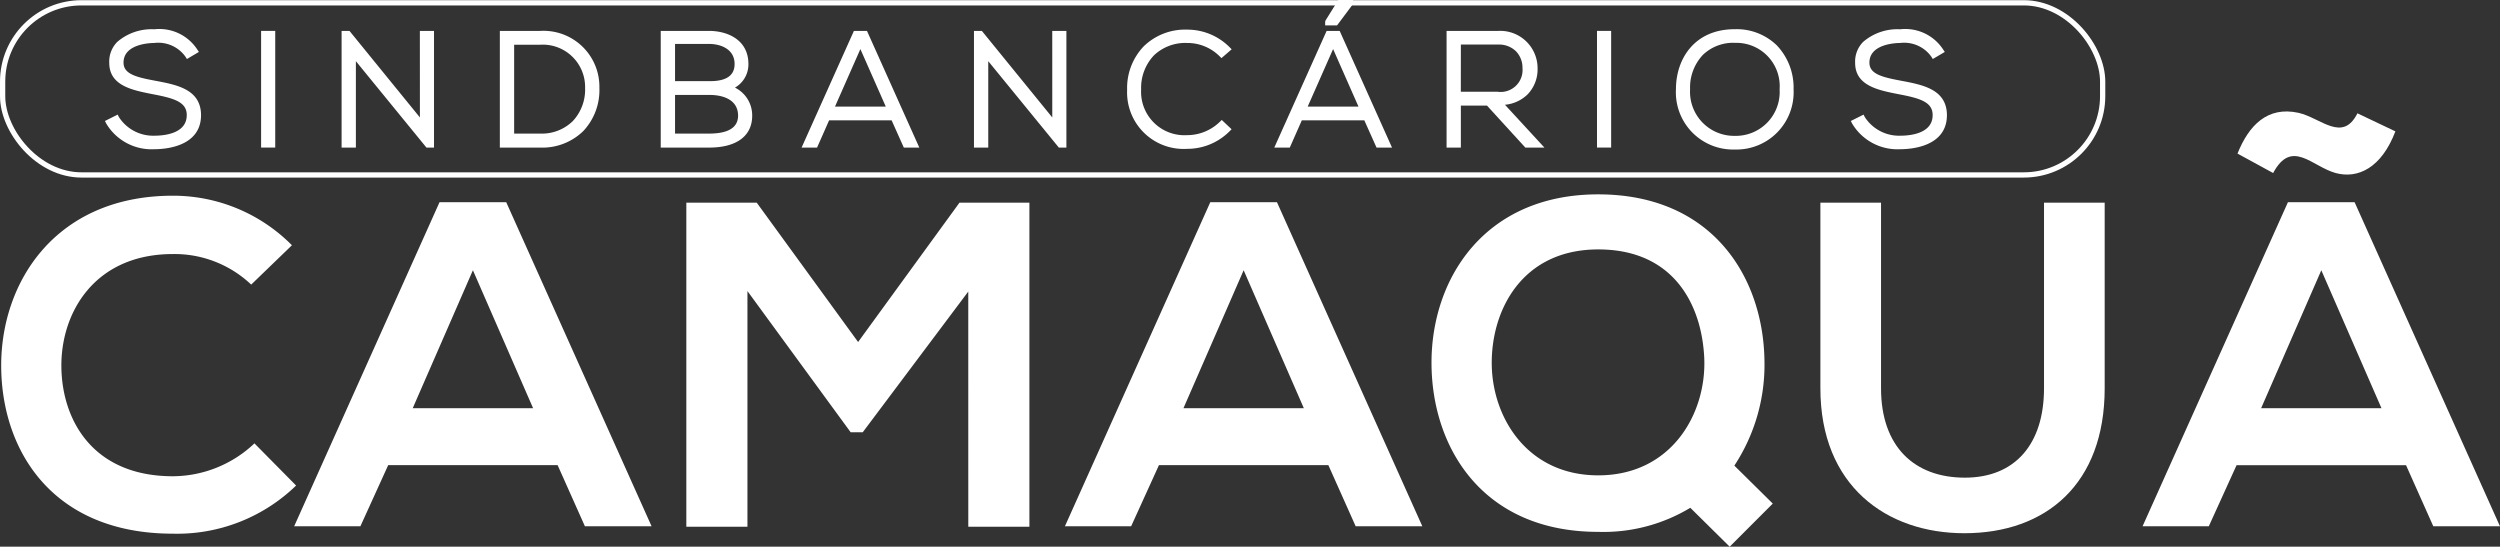 <svg xmlns="http://www.w3.org/2000/svg" width="237.82" height="52.001" viewBox="0 0 237.82 52.001">
  <rect x="0" y="0" width="237.82" height="52.001" fill="#333333" stroke="none"/>
  <g id="Grupo_1055" data-name="Grupo 1055" transform="translate(5312.238 1686.245)" style="isolation: isolate">
    <rect id="Retângulo_907" data-name="Retângulo 907" width="199.772" height="16.375" rx="7.5" transform="translate(-5311.988 -1685.978)" fill="none" stroke="#fff" stroke-miterlimit="10" stroke-width="0.5"/>
    <g id="Grupo_1049" data-name="Grupo 1049" transform="translate(-5302.258 -1686.245)">
      <path id="Caminho_290" data-name="Caminho 290" d="M-5298.2-1678.78l-.116-.022c-1.814-.338-3-.641-3-1.721,0-1.816,2.624-1.868,2.92-1.868a3.17,3.17,0,0,1,2.967,1.3l.142.226,1.141-.673-.16-.24a4.306,4.306,0,0,0-4.086-1.915,5,5,0,0,0-3.521,1.2,2.664,2.664,0,0,0-.761,1.992c0,2.176,2.191,2.6,4.125,2.981,1.97.377,3.259.718,3.247,1.992,0,1.769-2.16,1.958-3.089,1.958a3.874,3.874,0,0,1-3.359-1.764l-.122-.243-1.212.607.124.245a5.017,5.017,0,0,0,4.569,2.441c1.04,0,4.43-.233,4.449-3.228C-5293.946-1677.962-5296.2-1678.4-5298.2-1678.78Z" transform="translate(5303.087 1686.479)" fill="#fff"/>
      <rect id="Retângulo_908" data-name="Retângulo 908" width="1.344" height="11.098" transform="translate(14.858 2.939)" fill="#fff"/>
      <path id="Caminho_291" data-name="Caminho 291" d="M-5275.013-1675.319l-6.7-8.233h-.75v11.1h1.359v-8.22l6.713,8.22h.719v-11.1h-1.345Z" transform="translate(5304.978 1686.492)" fill="#fff"/>
      <path id="Caminho_292" data-name="Caminho 292" d="M-5264.827-1683.552h-3.846v11.1h3.846a5.562,5.562,0,0,0,4.095-1.576,5.685,5.685,0,0,0,1.529-4.1h0A5.318,5.318,0,0,0-5264.827-1683.552Zm0,9.768h-2.486v-8.454h2.486a4.027,4.027,0,0,1,4.264,4.12,4.374,4.374,0,0,1-1.176,3.151A4.2,4.2,0,0,1-5264.827-1673.784Z" transform="translate(5306.242 1686.492)" fill="#fff"/>
      <path id="Caminho_293" data-name="Caminho 293" d="M-5247.591-1678.157a2.546,2.546,0,0,0,1.279-2.243c0-2.326-2.015-3.152-3.741-3.152h-4.6v11.1h4.6c2.608,0,4.1-1.1,4.1-3.031A2.944,2.944,0,0,0-5247.591-1678.157Zm-2.461-4.156c1.119,0,2.426.5,2.426,1.913,0,1.08-.781,1.627-2.32,1.627h-3.345v-3.539Zm-3.239,4.854h3.345c.618,0,2.635.142,2.652,1.958,0,1.14-.928,1.717-2.758,1.717h-3.239Z" transform="translate(5307.527 1686.492)" fill="#fff"/>
      <path id="Caminho_294" data-name="Caminho 294" d="M-5237.4-1683.552l-4.978,11.1h1.472l1.146-2.593h5.947l1.16,2.593h1.474l-4.979-11.1Zm-1.8,7.2,2.415-5.472,2.416,5.472Z" transform="translate(5308.651 1686.492)" fill="#fff"/>
      <path id="Caminho_295" data-name="Caminho 295" d="M-5219.907-1675.319l-6.7-8.233h-.749v11.1h1.359v-8.22l6.714,8.22h.719v-11.1h-1.345Z" transform="translate(5310.028 1686.492)" fill="#fff"/>
      <path id="Caminho_296" data-name="Caminho 296" d="M-5208.309-1682.394a4.338,4.338,0,0,1,3.093,1.262l.179.179.972-.84-.207-.208a5.668,5.668,0,0,0-4.037-1.662,5.635,5.635,0,0,0-4.117,1.583,5.737,5.737,0,0,0-1.583,4.148,5.377,5.377,0,0,0,5.7,5.609,5.666,5.666,0,0,0,4.037-1.664l.2-.2-.937-.885-.188.184a4.466,4.466,0,0,1-3.11,1.263,4.127,4.127,0,0,1-4.37-4.342,4.5,4.5,0,0,1,1.212-3.243A4.326,4.326,0,0,1-5208.309-1682.394Z" transform="translate(5311.251 1686.482)" fill="#fff"/>
      <path id="Caminho_297" data-name="Caminho 297" d="M-5194.154-1685.794l.055-.088v-.364h-1.4l-1.211,1.937-.042.127v.351h1.133Z" transform="translate(5312.832 1686.245)" fill="#fff"/>
      <path id="Caminho_298" data-name="Caminho 298" d="M-5196.208-1683.552l-4.979,11.1h1.474l1.145-2.593h5.946l1.162,2.593h1.473l-4.979-11.1Zm-1.8,7.2,2.416-5.472,2.414,5.472Z" transform="translate(5312.427 1686.492)" fill="#fff"/>
      <path id="Caminho_299" data-name="Caminho 299" d="M-5178.466-1677.513a3.435,3.435,0,0,0,.95-2.482,3.554,3.554,0,0,0-3.741-3.557h-4.916v11.1h1.359v-3.994h2.487l3.647,3.994h1.814l-3.754-4.074A3.547,3.547,0,0,0-5178.466-1677.513Zm-6.348-4.74h3.557a2.3,2.3,0,0,1,1.685.638,2.244,2.244,0,0,1,.62,1.6,2.087,2.087,0,0,1-2.4,2.247h-3.466Z" transform="translate(5313.803 1686.492)" fill="#fff"/>
      <rect id="Retângulo_909" data-name="Retângulo 909" width="1.345" height="11.098" transform="translate(141.94 2.939)" fill="#fff"/>
      <path id="Caminho_300" data-name="Caminho 300" d="M-5160.59-1683.7c-3.864,0-5.595,2.862-5.595,5.7a5.441,5.441,0,0,0,5.595,5.745,5.445,5.445,0,0,0,5.594-5.714h0a5.829,5.829,0,0,0-1.6-4.2A5.488,5.488,0,0,0-5160.59-1683.7Zm0,1.3a4.122,4.122,0,0,1,4.266,4.416,4.175,4.175,0,0,1-4.266,4.43,4.191,4.191,0,0,1-4.25-4.432,4.528,4.528,0,0,1,1.212-3.266A4.161,4.161,0,0,1-5160.59-1682.405Z" transform="translate(5315.635 1686.478)" fill="#fff"/>
      <path id="Caminho_301" data-name="Caminho 301" d="M-5146.06-1678.78l-.116-.022c-1.815-.338-3-.641-3-1.721,0-1.816,2.625-1.868,2.92-1.868a3.172,3.172,0,0,1,2.967,1.3l.141.226,1.142-.673-.162-.24a4.3,4.3,0,0,0-4.084-1.915,5,5,0,0,0-3.522,1.2,2.667,2.667,0,0,0-.761,1.992c0,2.176,2.191,2.6,4.126,2.981,1.968.377,3.258.718,3.247,1.992,0,1.769-2.16,1.958-3.089,1.958a3.876,3.876,0,0,1-3.359-1.764l-.122-.243-1.213.607.125.245a5.017,5.017,0,0,0,4.57,2.441c1.038,0,4.43-.233,4.448-3.228C-5141.808-1677.962-5144.067-1678.4-5146.06-1678.78Z" transform="translate(5317.03 1686.479)" fill="#fff"/>
    </g>
    <g id="Grupo_1051" data-name="Grupo 1051" transform="translate(-5312.125 -1675.643)">
      <g id="Grupo_1050" data-name="Grupo 1050">
        <path id="Caminho_302" data-name="Caminho 302" d="M-5284.07-1641.62a16.254,16.254,0,0,1-11.716,4.58c-11.45,0-16.295-7.883-16.338-15.9-.045-8.06,5.2-16.251,16.338-16.251a15.907,15.907,0,0,1,11.319,4.713l-3.875,3.743a10.6,10.6,0,0,0-7.444-2.906c-7.443,0-10.657,5.549-10.614,10.7.045,5.109,3,10.438,10.614,10.438a11.351,11.351,0,0,0,7.752-3.128Z" transform="translate(5312.125 1677.206)" fill="#fff"/>
        <path id="Caminho_303" data-name="Caminho 303" d="M-5261.533-1643.61h-16.119l-2.644,5.813h-6.3l13.829-30.829h6.343l13.829,30.829h-6.343Zm-8.059-18.542-5.726,13.124h11.452Z" transform="translate(5314.466 1677.258)" fill="#fff"/>
        <path id="Caminho_304" data-name="Caminho 304" d="M-5225.6-1660.13l-10.042,13.389h-1.145l-9.821-13.433v22.417h-5.813v-30.829h6.695l9.645,13.257,9.645-13.257h6.65v30.829h-5.813Z" transform="translate(5317.597 1677.262)" fill="#fff"/>
        <path id="Caminho_305" data-name="Caminho 305" d="M-5194.37-1643.61h-16.118l-2.644,5.813h-6.3l13.83-30.829h6.341l13.829,30.829h-6.341Zm-8.059-18.542-5.726,13.124h11.451Z" transform="translate(5320.622 1677.258)" fill="#fff"/>
        <path id="Caminho_306" data-name="Caminho 306" d="M-5155.814-1653.545a17.454,17.454,0,0,1-2.863,10.042l3.656,3.611-4.1,4.1-3.745-3.7a16,16,0,0,1-8.764,2.29c-10.967,0-15.81-7.971-15.855-15.987-.045-8.06,5.021-16.119,15.855-16.119S-5155.947-1661.473-5155.814-1653.545Zm-25.94.485c.089,5.065,3.436,10.482,10.129,10.482,6.958,0,10.305-5.858,10.086-11.142-.221-4.977-2.818-10.35-10.086-10.35S-5181.843-1658.258-5181.754-1653.061Z" transform="translate(5323.549 1677.195)" fill="#fff"/>
        <path id="Caminho_307" data-name="Caminho 307" d="M-5126.554-1668.586v17.661c0,9.117-5.594,13.785-13.344,13.785-7.4,0-13.7-4.492-13.7-13.785v-17.661h5.769v17.661c0,5.55,3.172,8.5,7.973,8.5s7.531-3.215,7.531-8.5v-17.661Z" transform="translate(5326.655 1677.262)" fill="#fff"/>
        <path id="Caminho_308" data-name="Caminho 308" d="M-5100.46-1642.885h-16.12l-2.643,5.813h-6.3l13.829-30.829h6.342l13.828,30.829h-6.342Zm-16.032-29.641c1.058-2.643,2.82-4.537,5.814-3.875,2.113.484,4.184,2.862,5.594.044l3.611,1.717c-1.322,3.48-3.567,4.537-5.682,3.964-2.246-.616-4.184-3.3-5.946,0Zm7.973,11.1-5.726,13.124h11.45Z" transform="translate(5329.228 1676.534)" fill="#fff"/>
      </g>
    </g>
  </g>
</svg>
